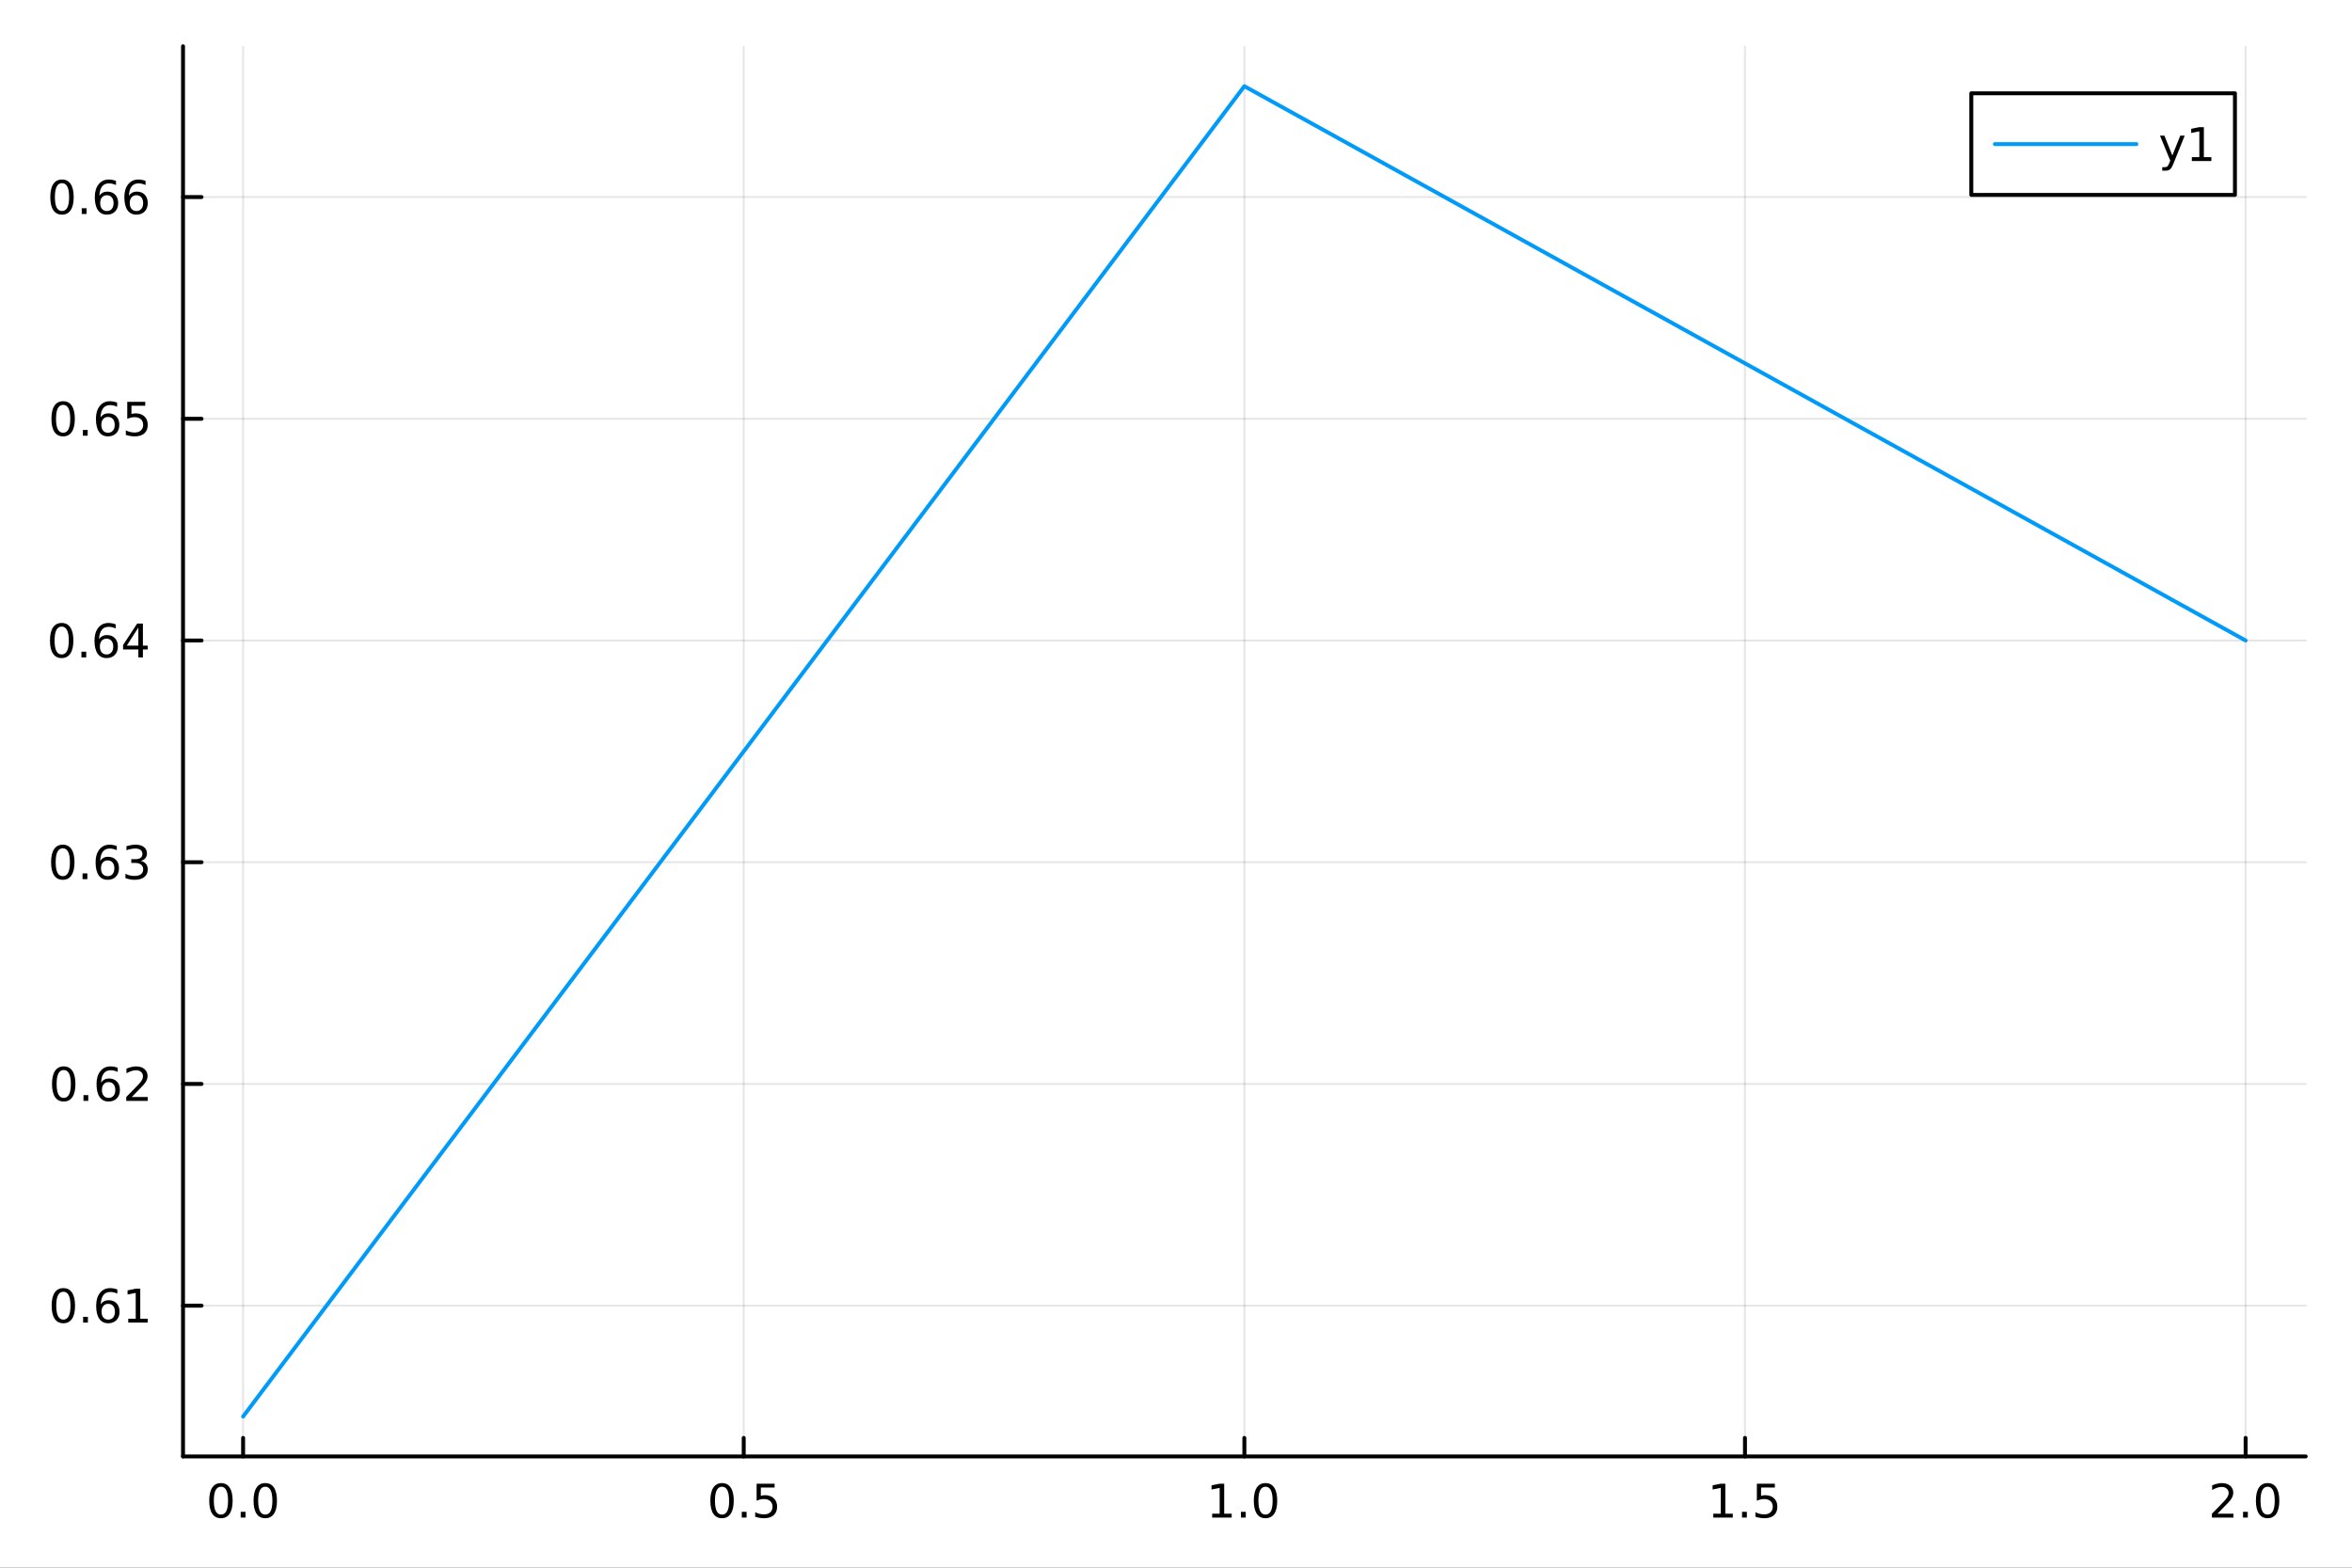 <?xml version="1.0" encoding="utf-8"?>
<svg xmlns="http://www.w3.org/2000/svg" xmlns:xlink="http://www.w3.org/1999/xlink" width="600" height="400" viewBox="0 0 2400 1600">
<rect x="0" y="0" width="2400" height="1600" fill="#333333" stroke="none"/>
<defs>
  <clipPath id="clip550">
    <rect x="0" y="0" width="2400" height="1600"/>
  </clipPath>
</defs>
<path clip-path="url(#clip550)" d="M0 1600 L2400 1600 L2400 0 L0 0  Z" fill="#ffffff" fill-rule="evenodd" fill-opacity="1"/>
<defs>
  <clipPath id="clip551">
    <rect x="480" y="0" width="1681" height="1600"/>
  </clipPath>
</defs>
<path clip-path="url(#clip550)" d="M186.76 1486.45 L2352.76 1486.45 L2352.76 47.244 L186.76 47.244  Z" fill="#ffffff" fill-rule="evenodd" fill-opacity="1"/>
<defs>
  <clipPath id="clip552">
    <rect x="186" y="47" width="2167" height="1440"/>
  </clipPath>
</defs>
<polyline clip-path="url(#clip552)" style="stroke:#000000; stroke-linecap:round; stroke-linejoin:round; stroke-width:2; stroke-opacity:0.1; fill:none" points="248.062,1486.45 248.062,47.244 "/>
<polyline clip-path="url(#clip552)" style="stroke:#000000; stroke-linecap:round; stroke-linejoin:round; stroke-width:2; stroke-opacity:0.1; fill:none" points="758.91,1486.45 758.91,47.244 "/>
<polyline clip-path="url(#clip552)" style="stroke:#000000; stroke-linecap:round; stroke-linejoin:round; stroke-width:2; stroke-opacity:0.1; fill:none" points="1269.76,1486.45 1269.76,47.244 "/>
<polyline clip-path="url(#clip552)" style="stroke:#000000; stroke-linecap:round; stroke-linejoin:round; stroke-width:2; stroke-opacity:0.1; fill:none" points="1780.61,1486.45 1780.61,47.244 "/>
<polyline clip-path="url(#clip552)" style="stroke:#000000; stroke-linecap:round; stroke-linejoin:round; stroke-width:2; stroke-opacity:0.1; fill:none" points="2291.45,1486.45 2291.45,47.244 "/>
<polyline clip-path="url(#clip550)" style="stroke:#000000; stroke-linecap:round; stroke-linejoin:round; stroke-width:4; stroke-opacity:1; fill:none" points="186.76,1486.45 2352.76,1486.45 "/>
<polyline clip-path="url(#clip550)" style="stroke:#000000; stroke-linecap:round; stroke-linejoin:round; stroke-width:4; stroke-opacity:1; fill:none" points="248.062,1486.45 248.062,1467.55 "/>
<polyline clip-path="url(#clip550)" style="stroke:#000000; stroke-linecap:round; stroke-linejoin:round; stroke-width:4; stroke-opacity:1; fill:none" points="758.91,1486.45 758.91,1467.55 "/>
<polyline clip-path="url(#clip550)" style="stroke:#000000; stroke-linecap:round; stroke-linejoin:round; stroke-width:4; stroke-opacity:1; fill:none" points="1269.76,1486.45 1269.76,1467.55 "/>
<polyline clip-path="url(#clip550)" style="stroke:#000000; stroke-linecap:round; stroke-linejoin:round; stroke-width:4; stroke-opacity:1; fill:none" points="1780.61,1486.45 1780.61,1467.55 "/>
<polyline clip-path="url(#clip550)" style="stroke:#000000; stroke-linecap:round; stroke-linejoin:round; stroke-width:4; stroke-opacity:1; fill:none" points="2291.45,1486.45 2291.45,1467.55 "/>
<path clip-path="url(#clip550)" d="M225.446 1517.37 Q221.835 1517.37 220.006 1520.93 Q218.201 1524.47 218.201 1531.6 Q218.201 1538.71 220.006 1542.27 Q221.835 1545.82 225.446 1545.82 Q229.08 1545.82 230.886 1542.27 Q232.715 1538.71 232.715 1531.6 Q232.715 1524.47 230.886 1520.93 Q229.08 1517.37 225.446 1517.37 M225.446 1513.66 Q231.256 1513.66 234.312 1518.27 Q237.391 1522.85 237.391 1531.6 Q237.391 1540.33 234.312 1544.94 Q231.256 1549.52 225.446 1549.52 Q219.636 1549.52 216.557 1544.94 Q213.502 1540.33 213.502 1531.6 Q213.502 1522.85 216.557 1518.27 Q219.636 1513.66 225.446 1513.66 Z" fill="#000000" fill-rule="nonzero" fill-opacity="1" /><path clip-path="url(#clip550)" d="M245.608 1542.97 L250.492 1542.97 L250.492 1548.85 L245.608 1548.85 L245.608 1542.97 Z" fill="#000000" fill-rule="nonzero" fill-opacity="1" /><path clip-path="url(#clip550)" d="M270.677 1517.37 Q267.066 1517.37 265.238 1520.93 Q263.432 1524.47 263.432 1531.6 Q263.432 1538.71 265.238 1542.27 Q267.066 1545.82 270.677 1545.82 Q274.312 1545.82 276.117 1542.27 Q277.946 1538.71 277.946 1531.6 Q277.946 1524.47 276.117 1520.93 Q274.312 1517.37 270.677 1517.37 M270.677 1513.66 Q276.488 1513.66 279.543 1518.27 Q282.622 1522.85 282.622 1531.6 Q282.622 1540.33 279.543 1544.94 Q276.488 1549.52 270.677 1549.52 Q264.867 1549.52 261.789 1544.94 Q258.733 1540.33 258.733 1531.6 Q258.733 1522.85 261.789 1518.27 Q264.867 1513.66 270.677 1513.66 Z" fill="#000000" fill-rule="nonzero" fill-opacity="1" /><path clip-path="url(#clip550)" d="M736.792 1517.37 Q733.181 1517.37 731.352 1520.93 Q729.547 1524.47 729.547 1531.6 Q729.547 1538.71 731.352 1542.27 Q733.181 1545.82 736.792 1545.82 Q740.426 1545.82 742.232 1542.27 Q744.06 1538.71 744.06 1531.6 Q744.06 1524.47 742.232 1520.93 Q740.426 1517.37 736.792 1517.37 M736.792 1513.66 Q742.602 1513.66 745.658 1518.27 Q748.736 1522.85 748.736 1531.6 Q748.736 1540.33 745.658 1544.94 Q742.602 1549.52 736.792 1549.52 Q730.982 1549.52 727.903 1544.94 Q724.848 1540.33 724.848 1531.6 Q724.848 1522.85 727.903 1518.27 Q730.982 1513.66 736.792 1513.66 Z" fill="#000000" fill-rule="nonzero" fill-opacity="1" /><path clip-path="url(#clip550)" d="M756.954 1542.97 L761.838 1542.97 L761.838 1548.85 L756.954 1548.85 L756.954 1542.97 Z" fill="#000000" fill-rule="nonzero" fill-opacity="1" /><path clip-path="url(#clip550)" d="M772.07 1514.29 L790.426 1514.29 L790.426 1518.22 L776.352 1518.22 L776.352 1526.7 Q777.37 1526.35 778.389 1526.19 Q779.408 1526 780.426 1526 Q786.213 1526 789.593 1529.17 Q792.972 1532.34 792.972 1537.76 Q792.972 1543.34 789.5 1546.44 Q786.028 1549.52 779.708 1549.52 Q777.533 1549.52 775.264 1549.15 Q773.019 1548.78 770.611 1548.04 L770.611 1543.34 Q772.695 1544.47 774.917 1545.03 Q777.139 1545.58 779.616 1545.58 Q783.62 1545.58 785.958 1543.48 Q788.296 1541.37 788.296 1537.76 Q788.296 1534.15 785.958 1532.04 Q783.62 1529.94 779.616 1529.94 Q777.741 1529.94 775.866 1530.35 Q774.014 1530.77 772.07 1531.65 L772.07 1514.29 Z" fill="#000000" fill-rule="nonzero" fill-opacity="1" /><path clip-path="url(#clip550)" d="M1236.91 1544.91 L1244.55 1544.91 L1244.55 1518.55 L1236.24 1520.21 L1236.24 1515.95 L1244.5 1514.29 L1249.18 1514.29 L1249.18 1544.91 L1256.82 1544.91 L1256.82 1548.85 L1236.91 1548.85 L1236.91 1544.91 Z" fill="#000000" fill-rule="nonzero" fill-opacity="1" /><path clip-path="url(#clip550)" d="M1266.26 1542.97 L1271.15 1542.97 L1271.15 1548.85 L1266.26 1548.85 L1266.26 1542.97 Z" fill="#000000" fill-rule="nonzero" fill-opacity="1" /><path clip-path="url(#clip550)" d="M1291.33 1517.37 Q1287.72 1517.37 1285.89 1520.93 Q1284.09 1524.47 1284.09 1531.6 Q1284.09 1538.71 1285.89 1542.27 Q1287.72 1545.82 1291.33 1545.82 Q1294.97 1545.82 1296.77 1542.27 Q1298.6 1538.71 1298.6 1531.6 Q1298.6 1524.47 1296.77 1520.93 Q1294.97 1517.37 1291.33 1517.37 M1291.33 1513.66 Q1297.14 1513.66 1300.2 1518.27 Q1303.28 1522.85 1303.28 1531.6 Q1303.28 1540.33 1300.2 1544.94 Q1297.14 1549.52 1291.33 1549.52 Q1285.52 1549.52 1282.44 1544.94 Q1279.39 1540.33 1279.39 1531.6 Q1279.39 1522.85 1282.44 1518.27 Q1285.52 1513.66 1291.33 1513.66 Z" fill="#000000" fill-rule="nonzero" fill-opacity="1" /><path clip-path="url(#clip550)" d="M1748.26 1544.91 L1755.9 1544.91 L1755.9 1518.55 L1747.59 1520.21 L1747.59 1515.95 L1755.85 1514.29 L1760.53 1514.29 L1760.53 1544.91 L1768.16 1544.91 L1768.16 1548.85 L1748.26 1548.85 L1748.26 1544.91 Z" fill="#000000" fill-rule="nonzero" fill-opacity="1" /><path clip-path="url(#clip550)" d="M1777.61 1542.97 L1782.49 1542.97 L1782.49 1548.85 L1777.61 1548.85 L1777.61 1542.97 Z" fill="#000000" fill-rule="nonzero" fill-opacity="1" /><path clip-path="url(#clip550)" d="M1792.72 1514.29 L1811.08 1514.29 L1811.08 1518.22 L1797.01 1518.22 L1797.01 1526.7 Q1798.02 1526.35 1799.04 1526.19 Q1800.06 1526 1801.08 1526 Q1806.87 1526 1810.25 1529.17 Q1813.63 1532.34 1813.63 1537.76 Q1813.63 1543.34 1810.15 1546.44 Q1806.68 1549.52 1800.36 1549.52 Q1798.19 1549.52 1795.92 1549.15 Q1793.67 1548.78 1791.27 1548.04 L1791.27 1543.34 Q1793.35 1544.47 1795.57 1545.03 Q1797.79 1545.58 1800.27 1545.58 Q1804.27 1545.58 1806.61 1543.48 Q1808.95 1541.37 1808.95 1537.76 Q1808.95 1534.15 1806.61 1532.04 Q1804.27 1529.94 1800.27 1529.94 Q1798.4 1529.94 1796.52 1530.35 Q1794.67 1530.77 1792.72 1531.65 L1792.72 1514.29 Z" fill="#000000" fill-rule="nonzero" fill-opacity="1" /><path clip-path="url(#clip550)" d="M2262.69 1544.91 L2279.01 1544.91 L2279.01 1548.85 L2257.07 1548.85 L2257.07 1544.91 Q2259.73 1542.16 2264.31 1537.53 Q2268.92 1532.88 2270.1 1531.53 Q2272.35 1529.01 2273.23 1527.27 Q2274.13 1525.51 2274.13 1523.82 Q2274.13 1521.07 2272.18 1519.33 Q2270.26 1517.6 2267.16 1517.6 Q2264.96 1517.6 2262.51 1518.36 Q2260.08 1519.13 2257.3 1520.68 L2257.3 1515.95 Q2260.12 1514.82 2262.58 1514.24 Q2265.03 1513.66 2267.07 1513.66 Q2272.44 1513.66 2275.63 1516.35 Q2278.83 1519.03 2278.83 1523.52 Q2278.83 1525.65 2278.02 1527.57 Q2277.23 1529.47 2275.12 1532.07 Q2274.54 1532.74 2271.44 1535.95 Q2268.34 1539.15 2262.69 1544.91 Z" fill="#000000" fill-rule="nonzero" fill-opacity="1" /><path clip-path="url(#clip550)" d="M2288.83 1542.97 L2293.71 1542.97 L2293.71 1548.85 L2288.83 1548.85 L2288.83 1542.97 Z" fill="#000000" fill-rule="nonzero" fill-opacity="1" /><path clip-path="url(#clip550)" d="M2313.9 1517.37 Q2310.29 1517.37 2308.46 1520.93 Q2306.65 1524.47 2306.65 1531.6 Q2306.65 1538.71 2308.46 1542.27 Q2310.29 1545.82 2313.9 1545.82 Q2317.53 1545.82 2319.34 1542.27 Q2321.16 1538.71 2321.16 1531.6 Q2321.16 1524.47 2319.34 1520.93 Q2317.53 1517.37 2313.9 1517.37 M2313.9 1513.66 Q2319.71 1513.66 2322.76 1518.27 Q2325.84 1522.85 2325.84 1531.6 Q2325.84 1540.33 2322.76 1544.94 Q2319.71 1549.52 2313.9 1549.52 Q2308.09 1549.52 2305.01 1544.94 Q2301.95 1540.33 2301.95 1531.6 Q2301.95 1522.85 2305.01 1518.27 Q2308.09 1513.66 2313.9 1513.66 Z" fill="#000000" fill-rule="nonzero" fill-opacity="1" /><polyline clip-path="url(#clip552)" style="stroke:#000000; stroke-linecap:round; stroke-linejoin:round; stroke-width:2; stroke-opacity:0.1; fill:none" points="186.76,1332.57 2352.76,1332.57 "/>
<polyline clip-path="url(#clip552)" style="stroke:#000000; stroke-linecap:round; stroke-linejoin:round; stroke-width:2; stroke-opacity:0.1; fill:none" points="186.76,1106.28 2352.76,1106.28 "/>
<polyline clip-path="url(#clip552)" style="stroke:#000000; stroke-linecap:round; stroke-linejoin:round; stroke-width:2; stroke-opacity:0.1; fill:none" points="186.76,879.991 2352.76,879.991 "/>
<polyline clip-path="url(#clip552)" style="stroke:#000000; stroke-linecap:round; stroke-linejoin:round; stroke-width:2; stroke-opacity:0.1; fill:none" points="186.76,653.701 2352.76,653.701 "/>
<polyline clip-path="url(#clip552)" style="stroke:#000000; stroke-linecap:round; stroke-linejoin:round; stroke-width:2; stroke-opacity:0.1; fill:none" points="186.76,427.411 2352.76,427.411 "/>
<polyline clip-path="url(#clip552)" style="stroke:#000000; stroke-linecap:round; stroke-linejoin:round; stroke-width:2; stroke-opacity:0.1; fill:none" points="186.76,201.121 2352.76,201.121 "/>
<polyline clip-path="url(#clip550)" style="stroke:#000000; stroke-linecap:round; stroke-linejoin:round; stroke-width:4; stroke-opacity:1; fill:none" points="186.76,1486.45 186.76,47.244 "/>
<polyline clip-path="url(#clip550)" style="stroke:#000000; stroke-linecap:round; stroke-linejoin:round; stroke-width:4; stroke-opacity:1; fill:none" points="186.76,1332.57 205.658,1332.57 "/>
<polyline clip-path="url(#clip550)" style="stroke:#000000; stroke-linecap:round; stroke-linejoin:round; stroke-width:4; stroke-opacity:1; fill:none" points="186.76,1106.28 205.658,1106.28 "/>
<polyline clip-path="url(#clip550)" style="stroke:#000000; stroke-linecap:round; stroke-linejoin:round; stroke-width:4; stroke-opacity:1; fill:none" points="186.76,879.991 205.658,879.991 "/>
<polyline clip-path="url(#clip550)" style="stroke:#000000; stroke-linecap:round; stroke-linejoin:round; stroke-width:4; stroke-opacity:1; fill:none" points="186.76,653.701 205.658,653.701 "/>
<polyline clip-path="url(#clip550)" style="stroke:#000000; stroke-linecap:round; stroke-linejoin:round; stroke-width:4; stroke-opacity:1; fill:none" points="186.76,427.411 205.658,427.411 "/>
<polyline clip-path="url(#clip550)" style="stroke:#000000; stroke-linecap:round; stroke-linejoin:round; stroke-width:4; stroke-opacity:1; fill:none" points="186.76,201.121 205.658,201.121 "/>
<path clip-path="url(#clip550)" d="M64.65 1318.37 Q61.038 1318.37 59.21 1321.93 Q57.404 1325.48 57.404 1332.61 Q57.404 1339.71 59.21 1343.28 Q61.038 1346.82 64.65 1346.82 Q68.284 1346.82 70.089 1343.28 Q71.918 1339.71 71.918 1332.61 Q71.918 1325.48 70.089 1321.93 Q68.284 1318.37 64.65 1318.37 M64.65 1314.67 Q70.46 1314.67 73.515 1319.27 Q76.594 1323.86 76.594 1332.61 Q76.594 1341.33 73.515 1345.94 Q70.46 1350.52 64.65 1350.52 Q58.839 1350.52 55.761 1345.94 Q52.705 1341.33 52.705 1332.61 Q52.705 1323.86 55.761 1319.27 Q58.839 1314.67 64.65 1314.67 Z" fill="#000000" fill-rule="nonzero" fill-opacity="1" /><path clip-path="url(#clip550)" d="M84.811 1343.97 L89.696 1343.97 L89.696 1349.85 L84.811 1349.85 L84.811 1343.97 Z" fill="#000000" fill-rule="nonzero" fill-opacity="1" /><path clip-path="url(#clip550)" d="M110.459 1330.71 Q107.311 1330.71 105.459 1332.86 Q103.631 1335.01 103.631 1338.76 Q103.631 1342.49 105.459 1344.67 Q107.311 1346.82 110.459 1346.82 Q113.608 1346.82 115.436 1344.67 Q117.288 1342.49 117.288 1338.76 Q117.288 1335.01 115.436 1332.86 Q113.608 1330.71 110.459 1330.71 M119.742 1316.05 L119.742 1320.31 Q117.983 1319.48 116.177 1319.04 Q114.395 1318.6 112.635 1318.6 Q108.006 1318.6 105.552 1321.73 Q103.121 1324.85 102.774 1331.17 Q104.14 1329.16 106.2 1328.09 Q108.26 1327 110.737 1327 Q115.945 1327 118.955 1330.17 Q121.987 1333.32 121.987 1338.76 Q121.987 1344.09 118.839 1347.3 Q115.691 1350.52 110.459 1350.52 Q104.464 1350.52 101.293 1345.94 Q98.121 1341.33 98.121 1332.61 Q98.121 1324.41 102.01 1319.55 Q105.899 1314.67 112.45 1314.67 Q114.209 1314.67 115.992 1315.01 Q117.797 1315.36 119.742 1316.05 Z" fill="#000000" fill-rule="nonzero" fill-opacity="1" /><path clip-path="url(#clip550)" d="M130.853 1345.92 L138.492 1345.92 L138.492 1319.55 L130.182 1321.22 L130.182 1316.96 L138.445 1315.29 L143.121 1315.29 L143.121 1345.92 L150.76 1345.92 L150.76 1349.85 L130.853 1349.85 L130.853 1345.92 Z" fill="#000000" fill-rule="nonzero" fill-opacity="1" /><path clip-path="url(#clip550)" d="M65.02 1092.08 Q61.409 1092.08 59.58 1095.64 Q57.775 1099.19 57.775 1106.32 Q57.775 1113.42 59.58 1116.99 Q61.409 1120.53 65.02 1120.53 Q68.654 1120.53 70.46 1116.99 Q72.288 1113.42 72.288 1106.32 Q72.288 1099.19 70.46 1095.64 Q68.654 1092.08 65.02 1092.08 M65.02 1088.38 Q70.83 1088.38 73.885 1092.98 Q76.964 1097.57 76.964 1106.32 Q76.964 1115.04 73.885 1119.65 Q70.83 1124.23 65.02 1124.23 Q59.21 1124.23 56.131 1119.65 Q53.075 1115.04 53.075 1106.32 Q53.075 1097.57 56.131 1092.98 Q59.21 1088.38 65.02 1088.38 Z" fill="#000000" fill-rule="nonzero" fill-opacity="1" /><path clip-path="url(#clip550)" d="M85.182 1117.68 L90.066 1117.68 L90.066 1123.56 L85.182 1123.56 L85.182 1117.68 Z" fill="#000000" fill-rule="nonzero" fill-opacity="1" /><path clip-path="url(#clip550)" d="M110.83 1104.42 Q107.682 1104.42 105.83 1106.57 Q104.001 1108.72 104.001 1112.47 Q104.001 1116.2 105.83 1118.38 Q107.682 1120.53 110.83 1120.53 Q113.978 1120.53 115.807 1118.38 Q117.658 1116.2 117.658 1112.47 Q117.658 1108.72 115.807 1106.57 Q113.978 1104.42 110.83 1104.42 M120.112 1089.76 L120.112 1094.02 Q118.353 1093.19 116.547 1092.75 Q114.765 1092.31 113.006 1092.31 Q108.376 1092.31 105.922 1095.44 Q103.492 1098.56 103.145 1104.88 Q104.51 1102.87 106.571 1101.8 Q108.631 1100.71 111.108 1100.71 Q116.316 1100.71 119.325 1103.89 Q122.357 1107.03 122.357 1112.47 Q122.357 1117.8 119.209 1121.01 Q116.061 1124.23 110.83 1124.23 Q104.834 1124.23 101.663 1119.65 Q98.492 1115.04 98.492 1106.32 Q98.492 1098.12 102.381 1093.26 Q106.27 1088.38 112.82 1088.38 Q114.58 1088.38 116.362 1088.72 Q118.168 1089.07 120.112 1089.76 Z" fill="#000000" fill-rule="nonzero" fill-opacity="1" /><path clip-path="url(#clip550)" d="M134.441 1119.63 L150.76 1119.63 L150.76 1123.56 L128.816 1123.56 L128.816 1119.63 Q131.478 1116.87 136.061 1112.24 Q140.668 1107.59 141.848 1106.25 Q144.093 1103.72 144.973 1101.99 Q145.876 1100.23 145.876 1098.54 Q145.876 1095.78 143.931 1094.05 Q142.01 1092.31 138.908 1092.31 Q136.709 1092.31 134.256 1093.07 Q131.825 1093.84 129.047 1095.39 L129.047 1090.67 Q131.871 1089.53 134.325 1088.95 Q136.779 1088.38 138.816 1088.38 Q144.186 1088.38 147.38 1091.06 Q150.575 1093.75 150.575 1098.24 Q150.575 1100.37 149.765 1102.29 Q148.978 1104.19 146.871 1106.78 Q146.293 1107.45 143.191 1110.67 Q140.089 1113.86 134.441 1119.63 Z" fill="#000000" fill-rule="nonzero" fill-opacity="1" /><path clip-path="url(#clip550)" d="M64.071 865.79 Q60.46 865.79 58.631 869.354 Q56.825 872.896 56.825 880.026 Q56.825 887.132 58.631 890.697 Q60.46 894.239 64.071 894.239 Q67.705 894.239 69.51 890.697 Q71.339 887.132 71.339 880.026 Q71.339 872.896 69.51 869.354 Q67.705 865.79 64.071 865.79 M64.071 862.086 Q69.881 862.086 72.936 866.692 Q76.015 871.276 76.015 880.026 Q76.015 888.752 72.936 893.359 Q69.881 897.942 64.071 897.942 Q58.261 897.942 55.182 893.359 Q52.126 888.752 52.126 880.026 Q52.126 871.276 55.182 866.692 Q58.261 862.086 64.071 862.086 Z" fill="#000000" fill-rule="nonzero" fill-opacity="1" /><path clip-path="url(#clip550)" d="M84.233 891.391 L89.117 891.391 L89.117 897.271 L84.233 897.271 L84.233 891.391 Z" fill="#000000" fill-rule="nonzero" fill-opacity="1" /><path clip-path="url(#clip550)" d="M109.881 878.128 Q106.733 878.128 104.881 880.28 Q103.052 882.433 103.052 886.183 Q103.052 889.91 104.881 892.086 Q106.733 894.239 109.881 894.239 Q113.029 894.239 114.858 892.086 Q116.709 889.91 116.709 886.183 Q116.709 882.433 114.858 880.28 Q113.029 878.128 109.881 878.128 M119.163 863.475 L119.163 867.734 Q117.404 866.901 115.598 866.461 Q113.816 866.021 112.057 866.021 Q107.427 866.021 104.973 869.146 Q102.543 872.271 102.196 878.59 Q103.561 876.577 105.621 875.512 Q107.682 874.424 110.158 874.424 Q115.367 874.424 118.376 877.595 Q121.408 880.743 121.408 886.183 Q121.408 891.507 118.26 894.725 Q115.112 897.942 109.881 897.942 Q103.885 897.942 100.714 893.359 Q97.543 888.752 97.543 880.026 Q97.543 871.831 101.432 866.97 Q105.321 862.086 111.871 862.086 Q113.631 862.086 115.413 862.433 Q117.219 862.78 119.163 863.475 Z" fill="#000000" fill-rule="nonzero" fill-opacity="1" /><path clip-path="url(#clip550)" d="M143.631 878.637 Q146.987 879.354 148.862 881.623 Q150.76 883.891 150.76 887.225 Q150.76 892.34 147.242 895.141 Q143.723 897.942 137.242 897.942 Q135.066 897.942 132.751 897.502 Q130.459 897.086 128.006 896.229 L128.006 891.715 Q129.95 892.85 132.265 893.428 Q134.58 894.007 137.103 894.007 Q141.501 894.007 143.793 892.271 Q146.107 890.535 146.107 887.225 Q146.107 884.169 143.955 882.456 Q141.825 880.72 138.006 880.72 L133.978 880.72 L133.978 876.878 L138.191 876.878 Q141.64 876.878 143.468 875.512 Q145.297 874.123 145.297 871.53 Q145.297 868.868 143.399 867.456 Q141.524 866.021 138.006 866.021 Q136.084 866.021 133.885 866.438 Q131.686 866.854 129.047 867.734 L129.047 863.567 Q131.709 862.827 134.024 862.456 Q136.362 862.086 138.422 862.086 Q143.746 862.086 146.848 864.516 Q149.95 866.924 149.95 871.044 Q149.95 873.915 148.306 875.905 Q146.663 877.873 143.631 878.637 Z" fill="#000000" fill-rule="nonzero" fill-opacity="1" /><path clip-path="url(#clip550)" d="M62.937 639.5 Q59.325 639.5 57.497 643.065 Q55.691 646.606 55.691 653.736 Q55.691 660.842 57.497 664.407 Q59.325 667.949 62.937 667.949 Q66.571 667.949 68.376 664.407 Q70.205 660.842 70.205 653.736 Q70.205 646.606 68.376 643.065 Q66.571 639.5 62.937 639.5 M62.937 635.796 Q68.747 635.796 71.802 640.402 Q74.881 644.986 74.881 653.736 Q74.881 662.463 71.802 667.069 Q68.747 671.652 62.937 671.652 Q57.126 671.652 54.048 667.069 Q50.992 662.463 50.992 653.736 Q50.992 644.986 54.048 640.402 Q57.126 635.796 62.937 635.796 Z" fill="#000000" fill-rule="nonzero" fill-opacity="1" /><path clip-path="url(#clip550)" d="M83.098 665.101 L87.983 665.101 L87.983 670.981 L83.098 670.981 L83.098 665.101 Z" fill="#000000" fill-rule="nonzero" fill-opacity="1" /><path clip-path="url(#clip550)" d="M108.746 651.838 Q105.598 651.838 103.746 653.99 Q101.918 656.143 101.918 659.893 Q101.918 663.62 103.746 665.796 Q105.598 667.949 108.746 667.949 Q111.895 667.949 113.723 665.796 Q115.575 663.62 115.575 659.893 Q115.575 656.143 113.723 653.99 Q111.895 651.838 108.746 651.838 M118.029 637.185 L118.029 641.444 Q116.27 640.611 114.464 640.171 Q112.682 639.731 110.922 639.731 Q106.293 639.731 103.839 642.856 Q101.409 645.981 101.061 652.301 Q102.427 650.287 104.487 649.222 Q106.547 648.134 109.024 648.134 Q114.233 648.134 117.242 651.305 Q120.274 654.453 120.274 659.893 Q120.274 665.217 117.126 668.435 Q113.978 671.652 108.746 671.652 Q102.751 671.652 99.58 667.069 Q96.409 662.463 96.409 653.736 Q96.409 645.541 100.297 640.68 Q104.186 635.796 110.737 635.796 Q112.496 635.796 114.279 636.143 Q116.084 636.49 118.029 637.185 Z" fill="#000000" fill-rule="nonzero" fill-opacity="1" /><path clip-path="url(#clip550)" d="M141.177 640.495 L129.371 658.944 L141.177 658.944 L141.177 640.495 M139.95 636.421 L145.83 636.421 L145.83 658.944 L150.76 658.944 L150.76 662.833 L145.83 662.833 L145.83 670.981 L141.177 670.981 L141.177 662.833 L125.575 662.833 L125.575 658.319 L139.95 636.421 Z" fill="#000000" fill-rule="nonzero" fill-opacity="1" /><path clip-path="url(#clip550)" d="M64.418 413.21 Q60.807 413.21 58.978 416.775 Q57.173 420.316 57.173 427.446 Q57.173 434.552 58.978 438.117 Q60.807 441.659 64.418 441.659 Q68.052 441.659 69.858 438.117 Q71.686 434.552 71.686 427.446 Q71.686 420.316 69.858 416.775 Q68.052 413.21 64.418 413.21 M64.418 409.506 Q70.228 409.506 73.284 414.113 Q76.362 418.696 76.362 427.446 Q76.362 436.173 73.284 440.779 Q70.228 445.362 64.418 445.362 Q58.608 445.362 55.529 440.779 Q52.474 436.173 52.474 427.446 Q52.474 418.696 55.529 414.113 Q58.608 409.506 64.418 409.506 Z" fill="#000000" fill-rule="nonzero" fill-opacity="1" /><path clip-path="url(#clip550)" d="M84.58 438.812 L89.464 438.812 L89.464 444.691 L84.58 444.691 L84.58 438.812 Z" fill="#000000" fill-rule="nonzero" fill-opacity="1" /><path clip-path="url(#clip550)" d="M110.228 425.548 Q107.08 425.548 105.228 427.7 Q103.399 429.853 103.399 433.603 Q103.399 437.33 105.228 439.506 Q107.08 441.659 110.228 441.659 Q113.376 441.659 115.205 439.506 Q117.057 437.33 117.057 433.603 Q117.057 429.853 115.205 427.7 Q113.376 425.548 110.228 425.548 M119.51 410.895 L119.51 415.154 Q117.751 414.321 115.945 413.881 Q114.163 413.441 112.404 413.441 Q107.774 413.441 105.321 416.566 Q102.89 419.691 102.543 426.011 Q103.909 423.997 105.969 422.932 Q108.029 421.844 110.506 421.844 Q115.714 421.844 118.723 425.015 Q121.756 428.163 121.756 433.603 Q121.756 438.927 118.608 442.145 Q115.459 445.362 110.228 445.362 Q104.233 445.362 101.061 440.779 Q97.89 436.173 97.89 427.446 Q97.89 419.251 101.779 414.39 Q105.668 409.506 112.219 409.506 Q113.978 409.506 115.76 409.853 Q117.566 410.201 119.51 410.895 Z" fill="#000000" fill-rule="nonzero" fill-opacity="1" /><path clip-path="url(#clip550)" d="M129.857 410.131 L148.214 410.131 L148.214 414.066 L134.14 414.066 L134.14 422.538 Q135.158 422.191 136.177 422.029 Q137.195 421.844 138.214 421.844 Q144.001 421.844 147.38 425.015 Q150.76 428.187 150.76 433.603 Q150.76 439.182 147.288 442.284 Q143.816 445.362 137.496 445.362 Q135.32 445.362 133.052 444.992 Q130.807 444.622 128.399 443.881 L128.399 439.182 Q130.482 440.316 132.705 440.872 Q134.927 441.427 137.404 441.427 Q141.408 441.427 143.746 439.321 Q146.084 437.214 146.084 433.603 Q146.084 429.992 143.746 427.886 Q141.408 425.779 137.404 425.779 Q135.529 425.779 133.654 426.196 Q131.802 426.613 129.857 427.492 L129.857 410.131 Z" fill="#000000" fill-rule="nonzero" fill-opacity="1" /><path clip-path="url(#clip550)" d="M63.261 186.92 Q59.65 186.92 57.821 190.485 Q56.015 194.026 56.015 201.156 Q56.015 208.262 57.821 211.827 Q59.65 215.369 63.261 215.369 Q66.895 215.369 68.7 211.827 Q70.529 208.262 70.529 201.156 Q70.529 194.026 68.7 190.485 Q66.895 186.92 63.261 186.92 M63.261 183.216 Q69.071 183.216 72.126 187.823 Q75.205 192.406 75.205 201.156 Q75.205 209.883 72.126 214.489 Q69.071 219.073 63.261 219.073 Q57.45 219.073 54.372 214.489 Q51.316 209.883 51.316 201.156 Q51.316 192.406 54.372 187.823 Q57.45 183.216 63.261 183.216 Z" fill="#000000" fill-rule="nonzero" fill-opacity="1" /><path clip-path="url(#clip550)" d="M83.422 212.522 L88.307 212.522 L88.307 218.401 L83.422 218.401 L83.422 212.522 Z" fill="#000000" fill-rule="nonzero" fill-opacity="1" /><path clip-path="url(#clip550)" d="M109.071 199.258 Q105.922 199.258 104.071 201.411 Q102.242 203.563 102.242 207.313 Q102.242 211.04 104.071 213.216 Q105.922 215.369 109.071 215.369 Q112.219 215.369 114.047 213.216 Q115.899 211.04 115.899 207.313 Q115.899 203.563 114.047 201.411 Q112.219 199.258 109.071 199.258 M118.353 184.605 L118.353 188.864 Q116.594 188.031 114.788 187.591 Q113.006 187.151 111.246 187.151 Q106.617 187.151 104.163 190.276 Q101.733 193.401 101.385 199.721 Q102.751 197.707 104.811 196.642 Q106.871 195.554 109.348 195.554 Q114.557 195.554 117.566 198.725 Q120.598 201.874 120.598 207.313 Q120.598 212.637 117.45 215.855 Q114.302 219.073 109.071 219.073 Q103.075 219.073 99.904 214.489 Q96.733 209.883 96.733 201.156 Q96.733 192.962 100.621 188.1 Q104.51 183.216 111.061 183.216 Q112.82 183.216 114.603 183.563 Q116.408 183.911 118.353 184.605 Z" fill="#000000" fill-rule="nonzero" fill-opacity="1" /><path clip-path="url(#clip550)" d="M139.232 199.258 Q136.084 199.258 134.232 201.411 Q132.404 203.563 132.404 207.313 Q132.404 211.04 134.232 213.216 Q136.084 215.369 139.232 215.369 Q142.381 215.369 144.209 213.216 Q146.061 211.04 146.061 207.313 Q146.061 203.563 144.209 201.411 Q142.381 199.258 139.232 199.258 M148.515 184.605 L148.515 188.864 Q146.756 188.031 144.95 187.591 Q143.168 187.151 141.408 187.151 Q136.779 187.151 134.325 190.276 Q131.894 193.401 131.547 199.721 Q132.913 197.707 134.973 196.642 Q137.033 195.554 139.51 195.554 Q144.718 195.554 147.728 198.725 Q150.76 201.874 150.76 207.313 Q150.76 212.637 147.612 215.855 Q144.464 219.073 139.232 219.073 Q133.237 219.073 130.066 214.489 Q126.894 209.883 126.894 201.156 Q126.894 192.962 130.783 188.1 Q134.672 183.216 141.223 183.216 Q142.982 183.216 144.765 183.563 Q146.57 183.911 148.515 184.605 Z" fill="#000000" fill-rule="nonzero" fill-opacity="1" /><polyline clip-path="url(#clip552)" style="stroke:#009af9; stroke-linecap:round; stroke-linejoin:round; stroke-width:4; stroke-opacity:1; fill:none" points="248.062,1445.72 1269.76,87.976 2291.45,653.701 "/>
<path clip-path="url(#clip550)" d="M2011.53 198.898 L2280.56 198.898 L2280.56 95.218 L2011.53 95.218  Z" fill="#ffffff" fill-rule="evenodd" fill-opacity="1"/>
<polyline clip-path="url(#clip550)" style="stroke:#000000; stroke-linecap:round; stroke-linejoin:round; stroke-width:4; stroke-opacity:1; fill:none" points="2011.53,198.898 2280.56,198.898 2280.56,95.218 2011.53,95.218 2011.53,198.898 "/>
<polyline clip-path="url(#clip550)" style="stroke:#009af9; stroke-linecap:round; stroke-linejoin:round; stroke-width:4; stroke-opacity:1; fill:none" points="2035.59,147.058 2179.99,147.058 "/>
<path clip-path="url(#clip550)" d="M2217.9 166.745 Q2216.1 171.375 2214.38 172.787 Q2212.67 174.199 2209.8 174.199 L2206.4 174.199 L2206.4 170.634 L2208.9 170.634 Q2210.66 170.634 2211.63 169.8 Q2212.6 168.967 2213.78 165.865 L2214.55 163.921 L2204.06 138.412 L2208.57 138.412 L2216.67 158.689 L2224.78 138.412 L2229.29 138.412 L2217.9 166.745 Z" fill="#000000" fill-rule="nonzero" fill-opacity="1" /><path clip-path="url(#clip550)" d="M2236.58 160.402 L2244.22 160.402 L2244.22 134.037 L2235.91 135.703 L2235.91 131.444 L2244.17 129.778 L2248.85 129.778 L2248.85 160.402 L2256.49 160.402 L2256.49 164.338 L2236.58 164.338 L2236.58 160.402 Z" fill="#000000" fill-rule="nonzero" fill-opacity="1" /></svg>
